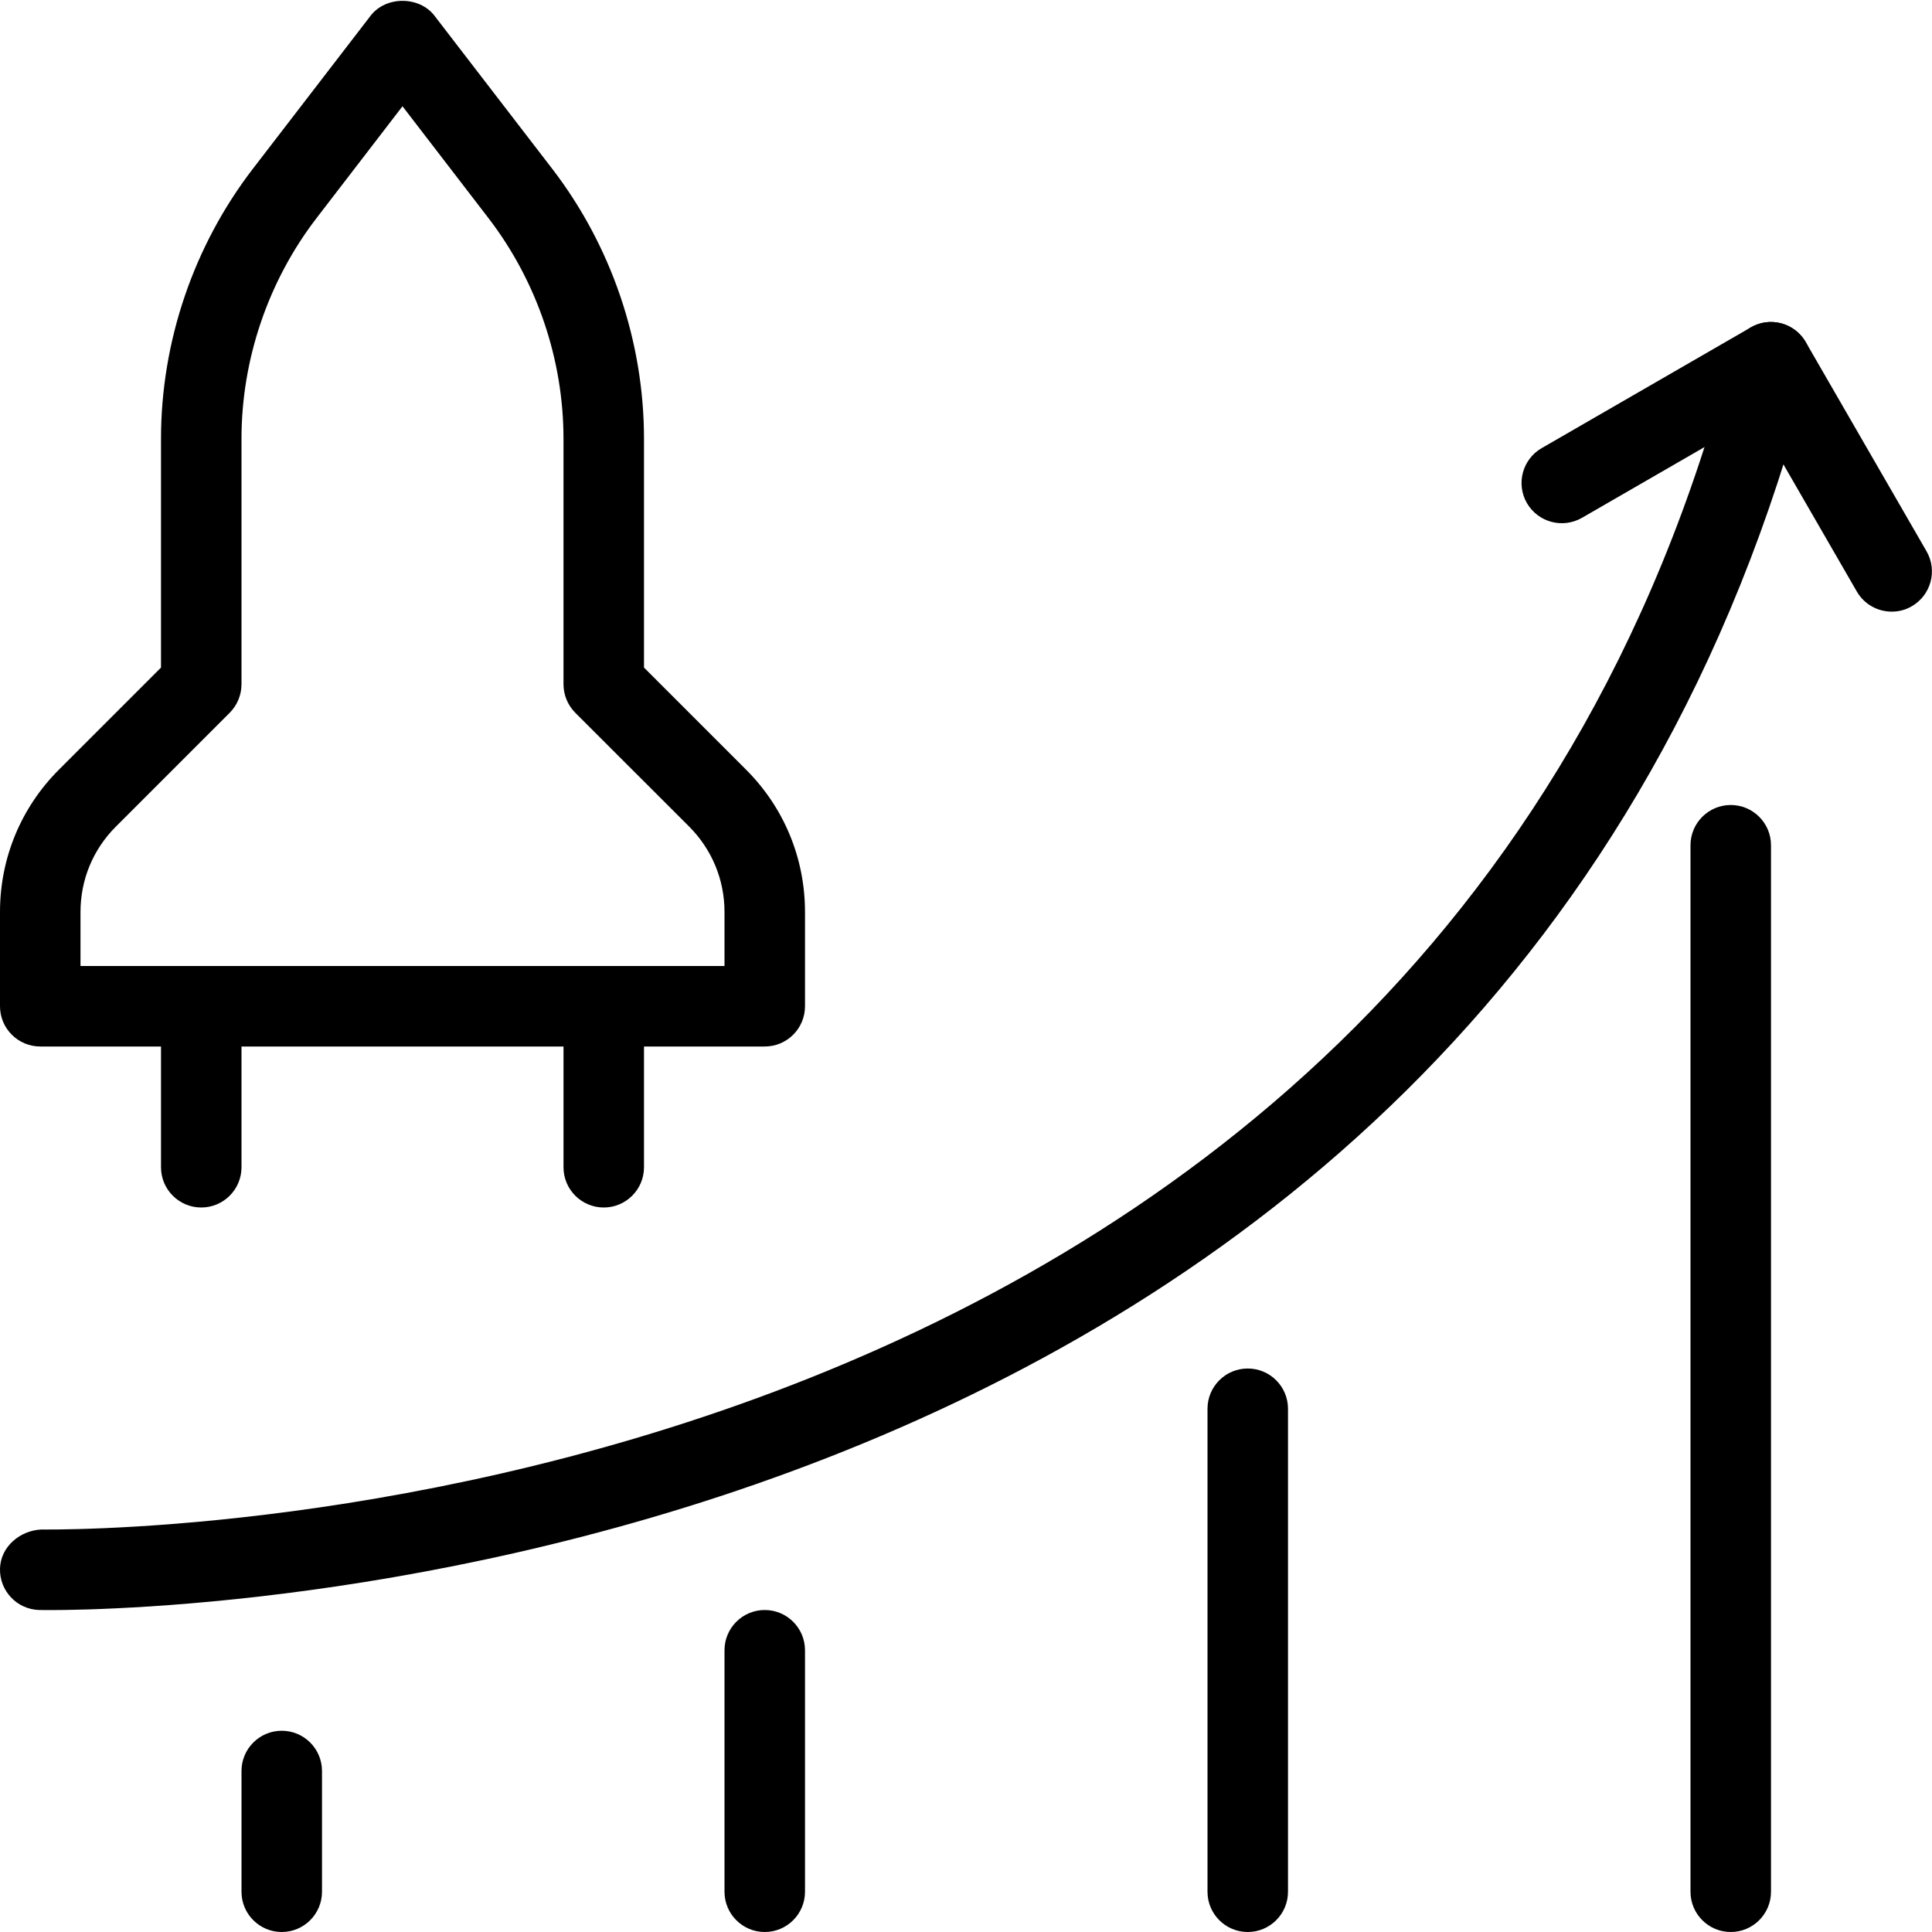 <svg id="light" enable-background="new 0 0 24 24" height="512" viewBox="0 0 24 24" width="512" xmlns="http://www.w3.org/2000/svg"><path d="m.619 20.001c-.08 0-.125-.001-.133-.001-.276-.008-.493-.238-.486-.514.008-.276.251-.474.514-.486.161-.002 17.15.3 21.001-14.625.069-.268.342-.427.609-.359.267.069.428.342.359.609-3.866 14.983-20.216 15.376-21.864 15.376z"/><path d="m23.5 7.598c-.173 0-.341-.089-.434-.25l-1.25-2.165-2.165 1.25c-.239.137-.544.056-.683-.183-.138-.239-.056-.545.183-.683l2.598-1.5c.237-.139.544-.057.683.183l1.5 2.598c.138.239.056.545-.183.683-.078.046-.164.067-.249.067z"/><path d="m21.5 24c-.276 0-.5-.224-.5-.5v-13c0-.276.224-.5.5-.5s.5.224.5.5v13c0 .276-.224.5-.5.5z"/><path d="m15.5 24c-.276 0-.5-.224-.5-.5v-6c0-.276.224-.5.5-.5s.5.224.5.5v6c0 .276-.224.5-.5.5z"/><path d="m9.5 24c-.276 0-.5-.224-.5-.5v-3c0-.276.224-.5.5-.5s.5.224.5.5v3c0 .276-.224.5-.5.5z"/><path d="m3.5 24c-.276 0-.5-.224-.5-.5v-1.5c0-.276.224-.5.5-.5s.5.224.5.5v1.5c0 .276-.224.5-.5.5z"/><path d="m9.5 13h-9c-.276 0-.5-.224-.5-.5v-1.171c0-.668.26-1.296.732-1.768l1.268-1.268v-2.842c0-1.207.405-2.397 1.141-3.354l1.463-1.902c.189-.246.604-.246.793 0l1.463 1.902c.735.956 1.14 2.147 1.14 3.354v2.842l1.268 1.268c.472.472.732 1.1.732 1.768v1.171c0 .276-.224.5-.5.5zm-8.5-1h8v-.671c0-.401-.156-.777-.439-1.061l-1.415-1.414c-.093-.094-.146-.221-.146-.354v-3.049c0-.987-.332-1.961-.934-2.744l-1.066-1.387-1.066 1.387c-.602.782-.934 1.757-.934 2.744v3.049c0 .133-.053.26-.146.354l-1.414 1.414c-.284.283-.44.66-.44 1.061z"/><path d="m7.5 15c-.276 0-.5-.224-.5-.5v-2c0-.276.224-.5.5-.5s.5.224.5.5v2c0 .276-.224.5-.5.5z"/><path d="m2.5 15c-.276 0-.5-.224-.5-.5v-2c0-.276.224-.5.5-.5s.5.224.5.5v2c0 .276-.224.5-.5.5z"/></svg>